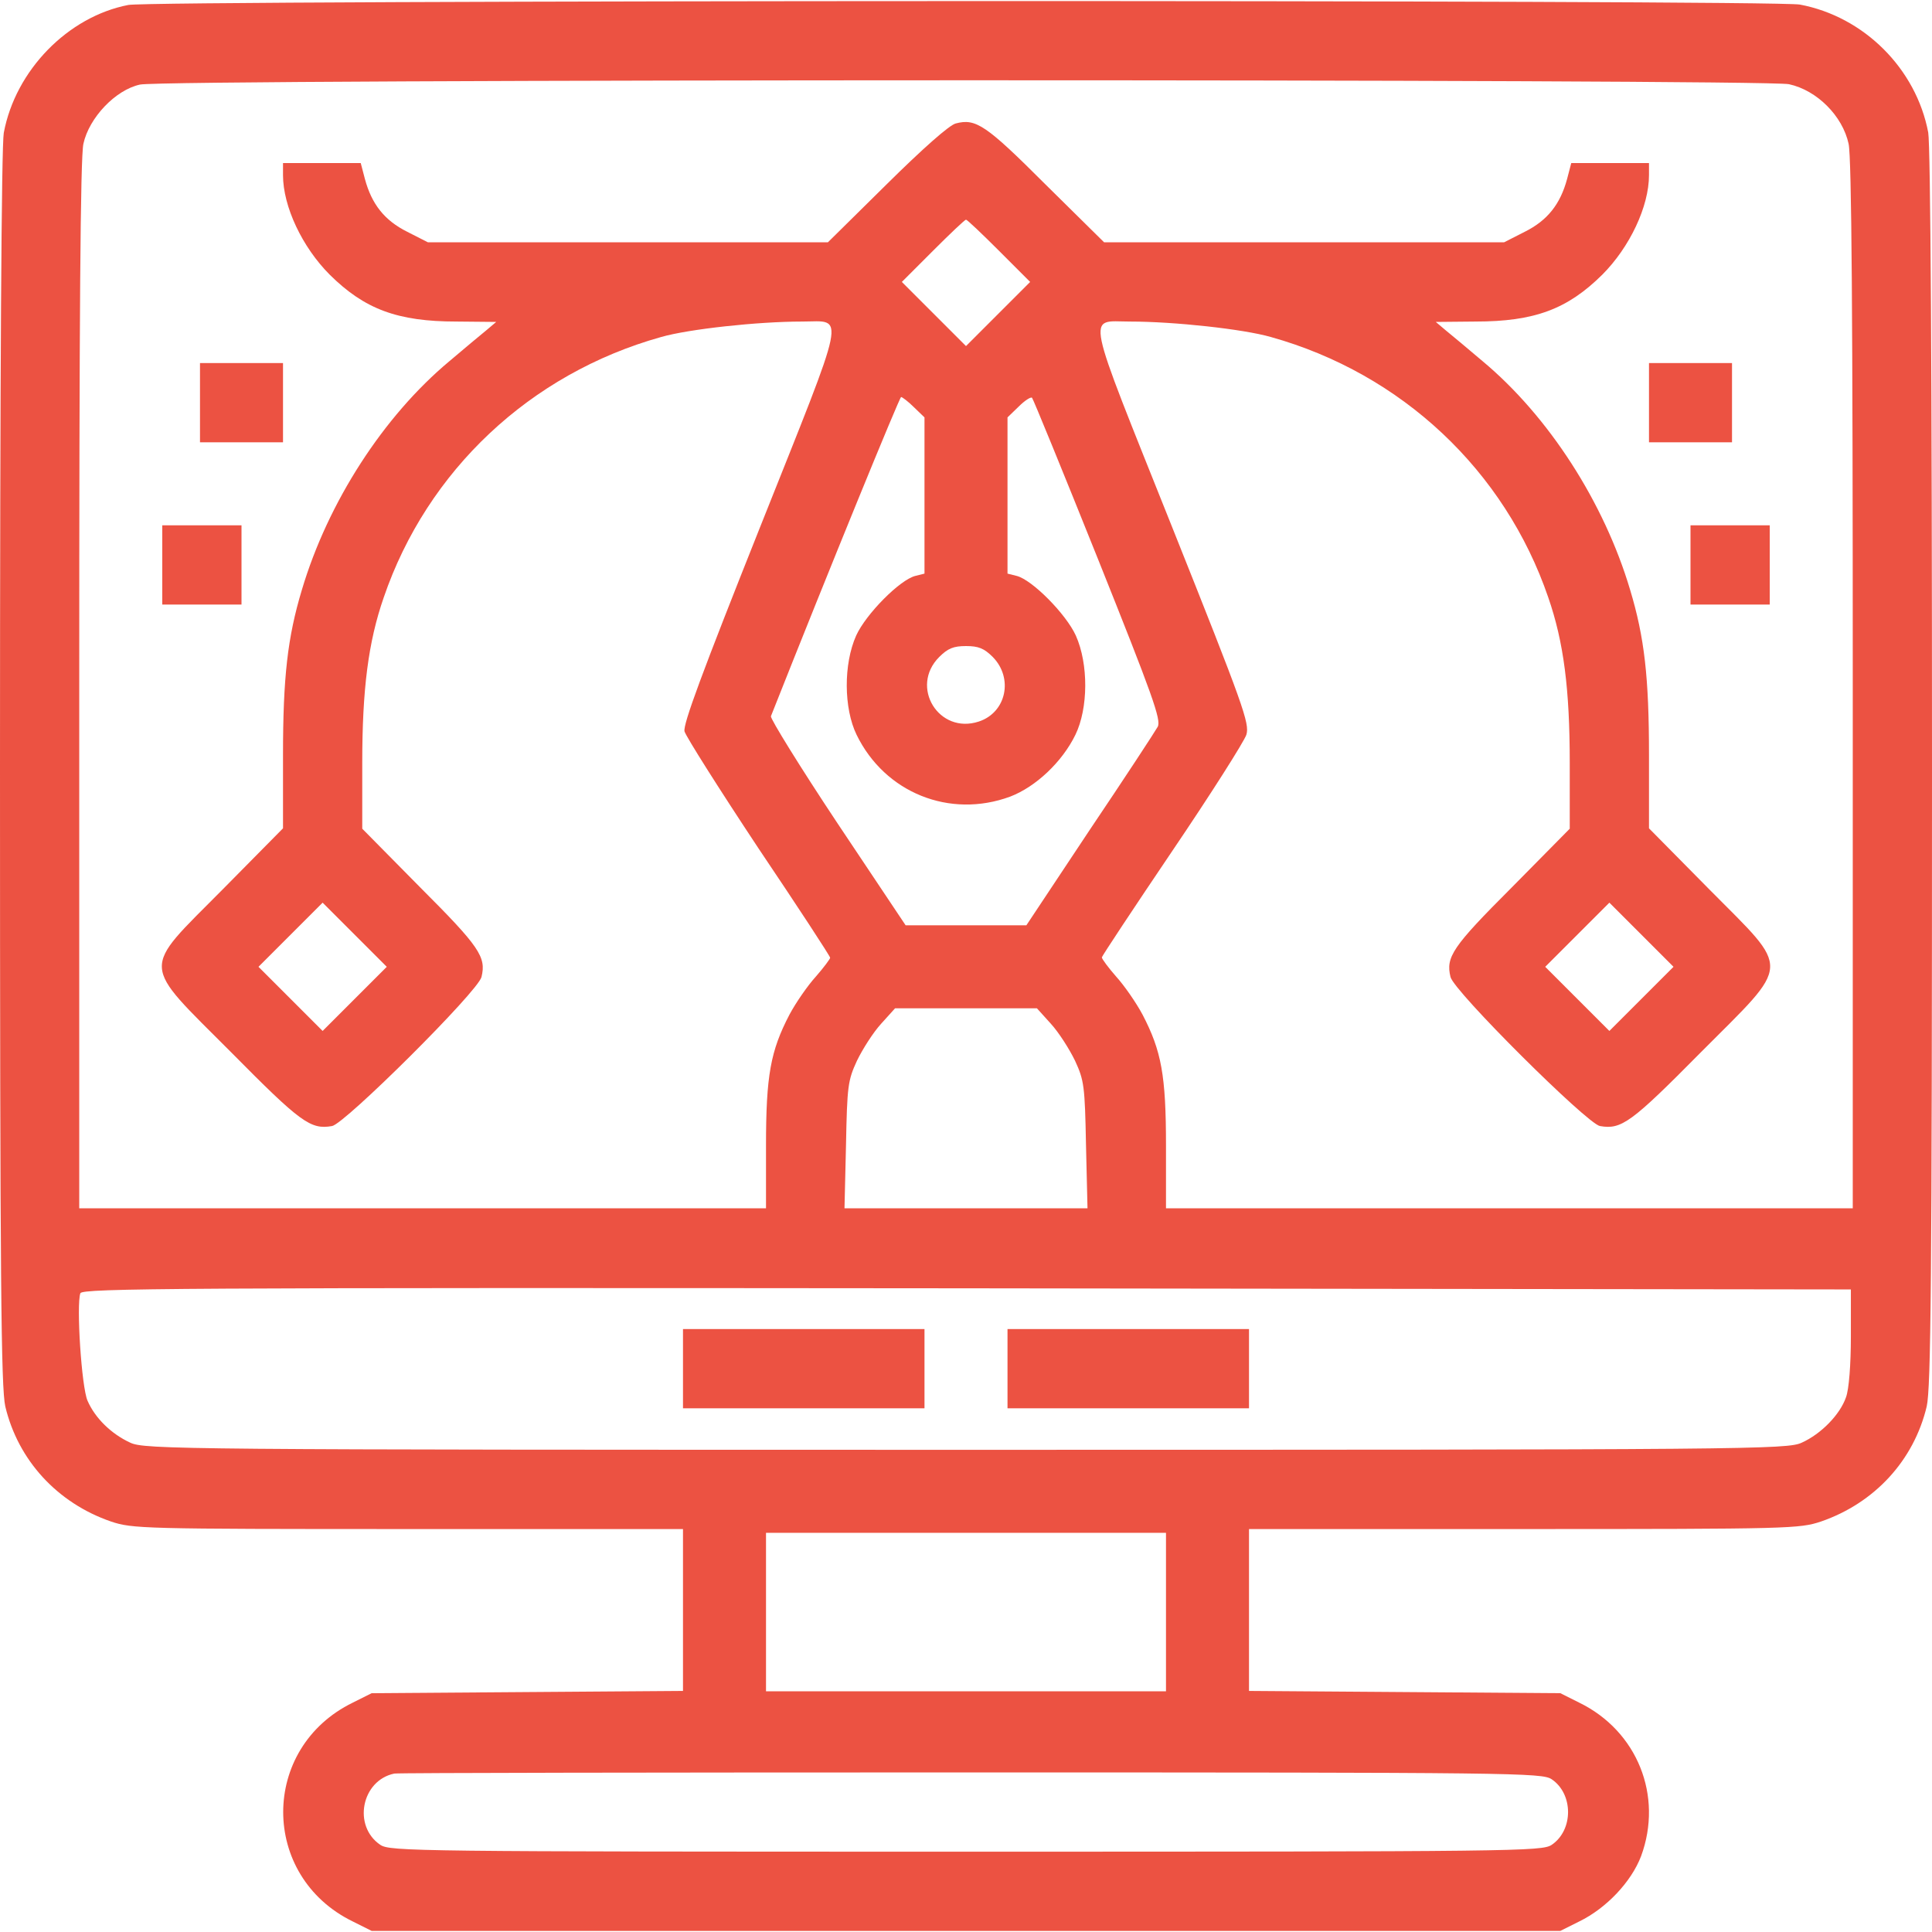 <svg version="1.1" xmlns="http://www.w3.org/2000/svg" xmlns:xlink="http://www.w3.org/1999/xlink" width="512pt" height="512pt" viewBox="0,0,256,256"><g fill="#ec5242" fill-rule="nonzero" stroke="none" stroke-width="1" stroke-linecap="butt" stroke-linejoin="miter" stroke-miterlimit="10" stroke-dasharray="" stroke-dashoffset="0" font-family="none" font-weight="none" font-size="none" text-anchor="none" style="mix-blend-mode: normal"><g transform="translate(0,0.107) scale(0.5,0.5)"><g transform="translate(0,512) scale(0.1,-0.1)"><path d="M340,5109c-160,-31 -299,-173 -330,-339c-6,-34 -10,-629 -10,-1684c0,-1371 3,-1641 14,-1691c34,-143 138,-256 280,-305c57,-19 81,-20 788,-20h728v-214v-215l-412,-3l-413,-3l-50,-25c-246,-120 -246,-460 0,-580l50,-25h1575h1575l50,25c72,35 138,105 164,173c59,160 -10,332 -164,407l-50,25l-412,3l-413,3v215v214h728c707,0 731,1 788,20c142,49 246,162 280,305c11,50 14,320 14,1691c0,1052 -4,1650 -10,1685c-32,169 -170,307 -340,339c-67,13 -4365,12 -4430,-1zM4741,4899c74,-16 142,-84 158,-158c8,-37 11,-453 11,-1436v-1385h-910h-910v166c0,186 -12,251 -62,347c-17,32 -49,78 -70,101c-21,24 -38,47 -38,51c0,3 84,130 186,281c103,152 191,291 197,309c9,30 -7,75 -197,551c-234,586 -226,544 -112,544c118,0 301,-20 374,-41c347,-97 620,-354 735,-690c41,-118 57,-243 57,-439v-174l-154,-156c-157,-157 -175,-184 -162,-237c9,-38 362,-389 396,-395c57,-10 83,9 267,195c242,243 241,212 23,432l-160,162v194c0,206 -12,312 -50,438c-69,232 -216,460 -391,606c-39,33 -83,70 -98,82l-26,22l105,1c157,0 244,33 336,124c73,73 124,181 124,264v32h-103h-103l-11,-42c-18,-67 -52,-110 -112,-140l-55,-28h-530h-530l-156,154c-157,157 -184,175 -237,161c-17,-4 -88,-67 -183,-161l-156,-154h-530h-530l-55,28c-60,30 -94,73 -112,140l-11,42h-103h-103v-32c0,-83 51,-191 124,-264c92,-91 179,-124 336,-124l105,-1l-26,-22c-15,-12 -59,-49 -98,-82c-175,-146 -322,-374 -391,-606c-38,-126 -50,-232 -50,-438v-194l-160,-162c-218,-220 -219,-189 23,-432c184,-186 210,-205 267,-195c34,6 387,357 396,395c13,53 -5,80 -162,237l-154,156v174c0,196 16,321 57,439c115,336 388,593 735,690c73,21 256,41 374,41c114,0 122,42 -111,-543c-155,-389 -205,-524 -201,-543c4,-14 92,-153 196,-310c105,-156 190,-286 190,-290c0,-3 -17,-26 -38,-50c-21,-23 -53,-69 -70,-101c-50,-96 -62,-161 -62,-347v-166h-910h-910v1385c0,983 3,1399 11,1436c15,69 85,143 150,157c66,15 4302,15 4370,1zM2648,4457l82,-82l-85,-85l-85,-85l-85,85l-85,85l82,82c46,46 85,83 88,83c3,0 42,-37 88,-83zM2422,4043l28,-27v-207v-207l-24,-6c-41,-10 -131,-101 -157,-158c-34,-76 -33,-193 1,-263c75,-154 247,-223 407,-164c68,26 138,92 173,164c34,70 35,187 1,263c-26,57 -116,148 -157,158l-24,6v207v207l30,29c16,16 32,26 35,23c3,-3 82,-196 175,-428c144,-360 168,-426 158,-444c-6,-11 -87,-135 -180,-273l-168,-253h-160h-160l-181,271c-99,149 -178,277 -176,283c156,394 341,846 345,846c3,0 19,-12 34,-27zM2631,3381c55,-56 36,-147 -37,-171c-106,-35 -184,92 -105,171c23,23 38,29 71,29c33,0 48,-6 71,-29zM940,2475l-85,-85l-85,85l-85,85l85,85l85,85l85,-85l85,-85zM4350,2475l-85,-85l-85,85l-85,85l85,85l85,85l85,-85l85,-85zM2785,2409c21,-23 49,-67 64,-98c24,-52 26,-67 29,-223l4,-168h-322h-322l4,168c3,156 5,171 29,223c15,31 43,75 64,98l37,41h188h188zM4905,1580c0,-74 -5,-140 -13,-161c-16,-46 -66,-97 -117,-120c-38,-18 -130,-19 -2215,-19c-2089,0 -2177,1 -2215,19c-50,23 -93,65 -113,111c-16,36 -30,255 -19,285c6,13 247,15 2349,13l2343,-3zM3090,850v-210h-530h-530v210v210h530h530zM4112,407c58,-39 58,-135 0,-174c-26,-17 -90,-18 -1552,-18c-1462,0 -1526,1 -1552,18c-74,50 -50,171 37,189c11,2 700,3 1530,3c1442,0 1511,-1 1537,-18z"></path><path d="M530,4055v-105h110h110v105v105h-110h-110z"></path><path d="M4370,4055v-105h110h110v105v105h-110h-110z"></path><path d="M430,3625v-105h105h105v105v105h-105h-105z"></path><path d="M4480,3625v-105h105h105v105v105h-105h-105z"></path><path d="M1810,1495v-105h320h320v105v105h-320h-320z"></path><path d="M2670,1495v-105h320h320v105v105h-320h-320z"></path></g></g></g></svg>